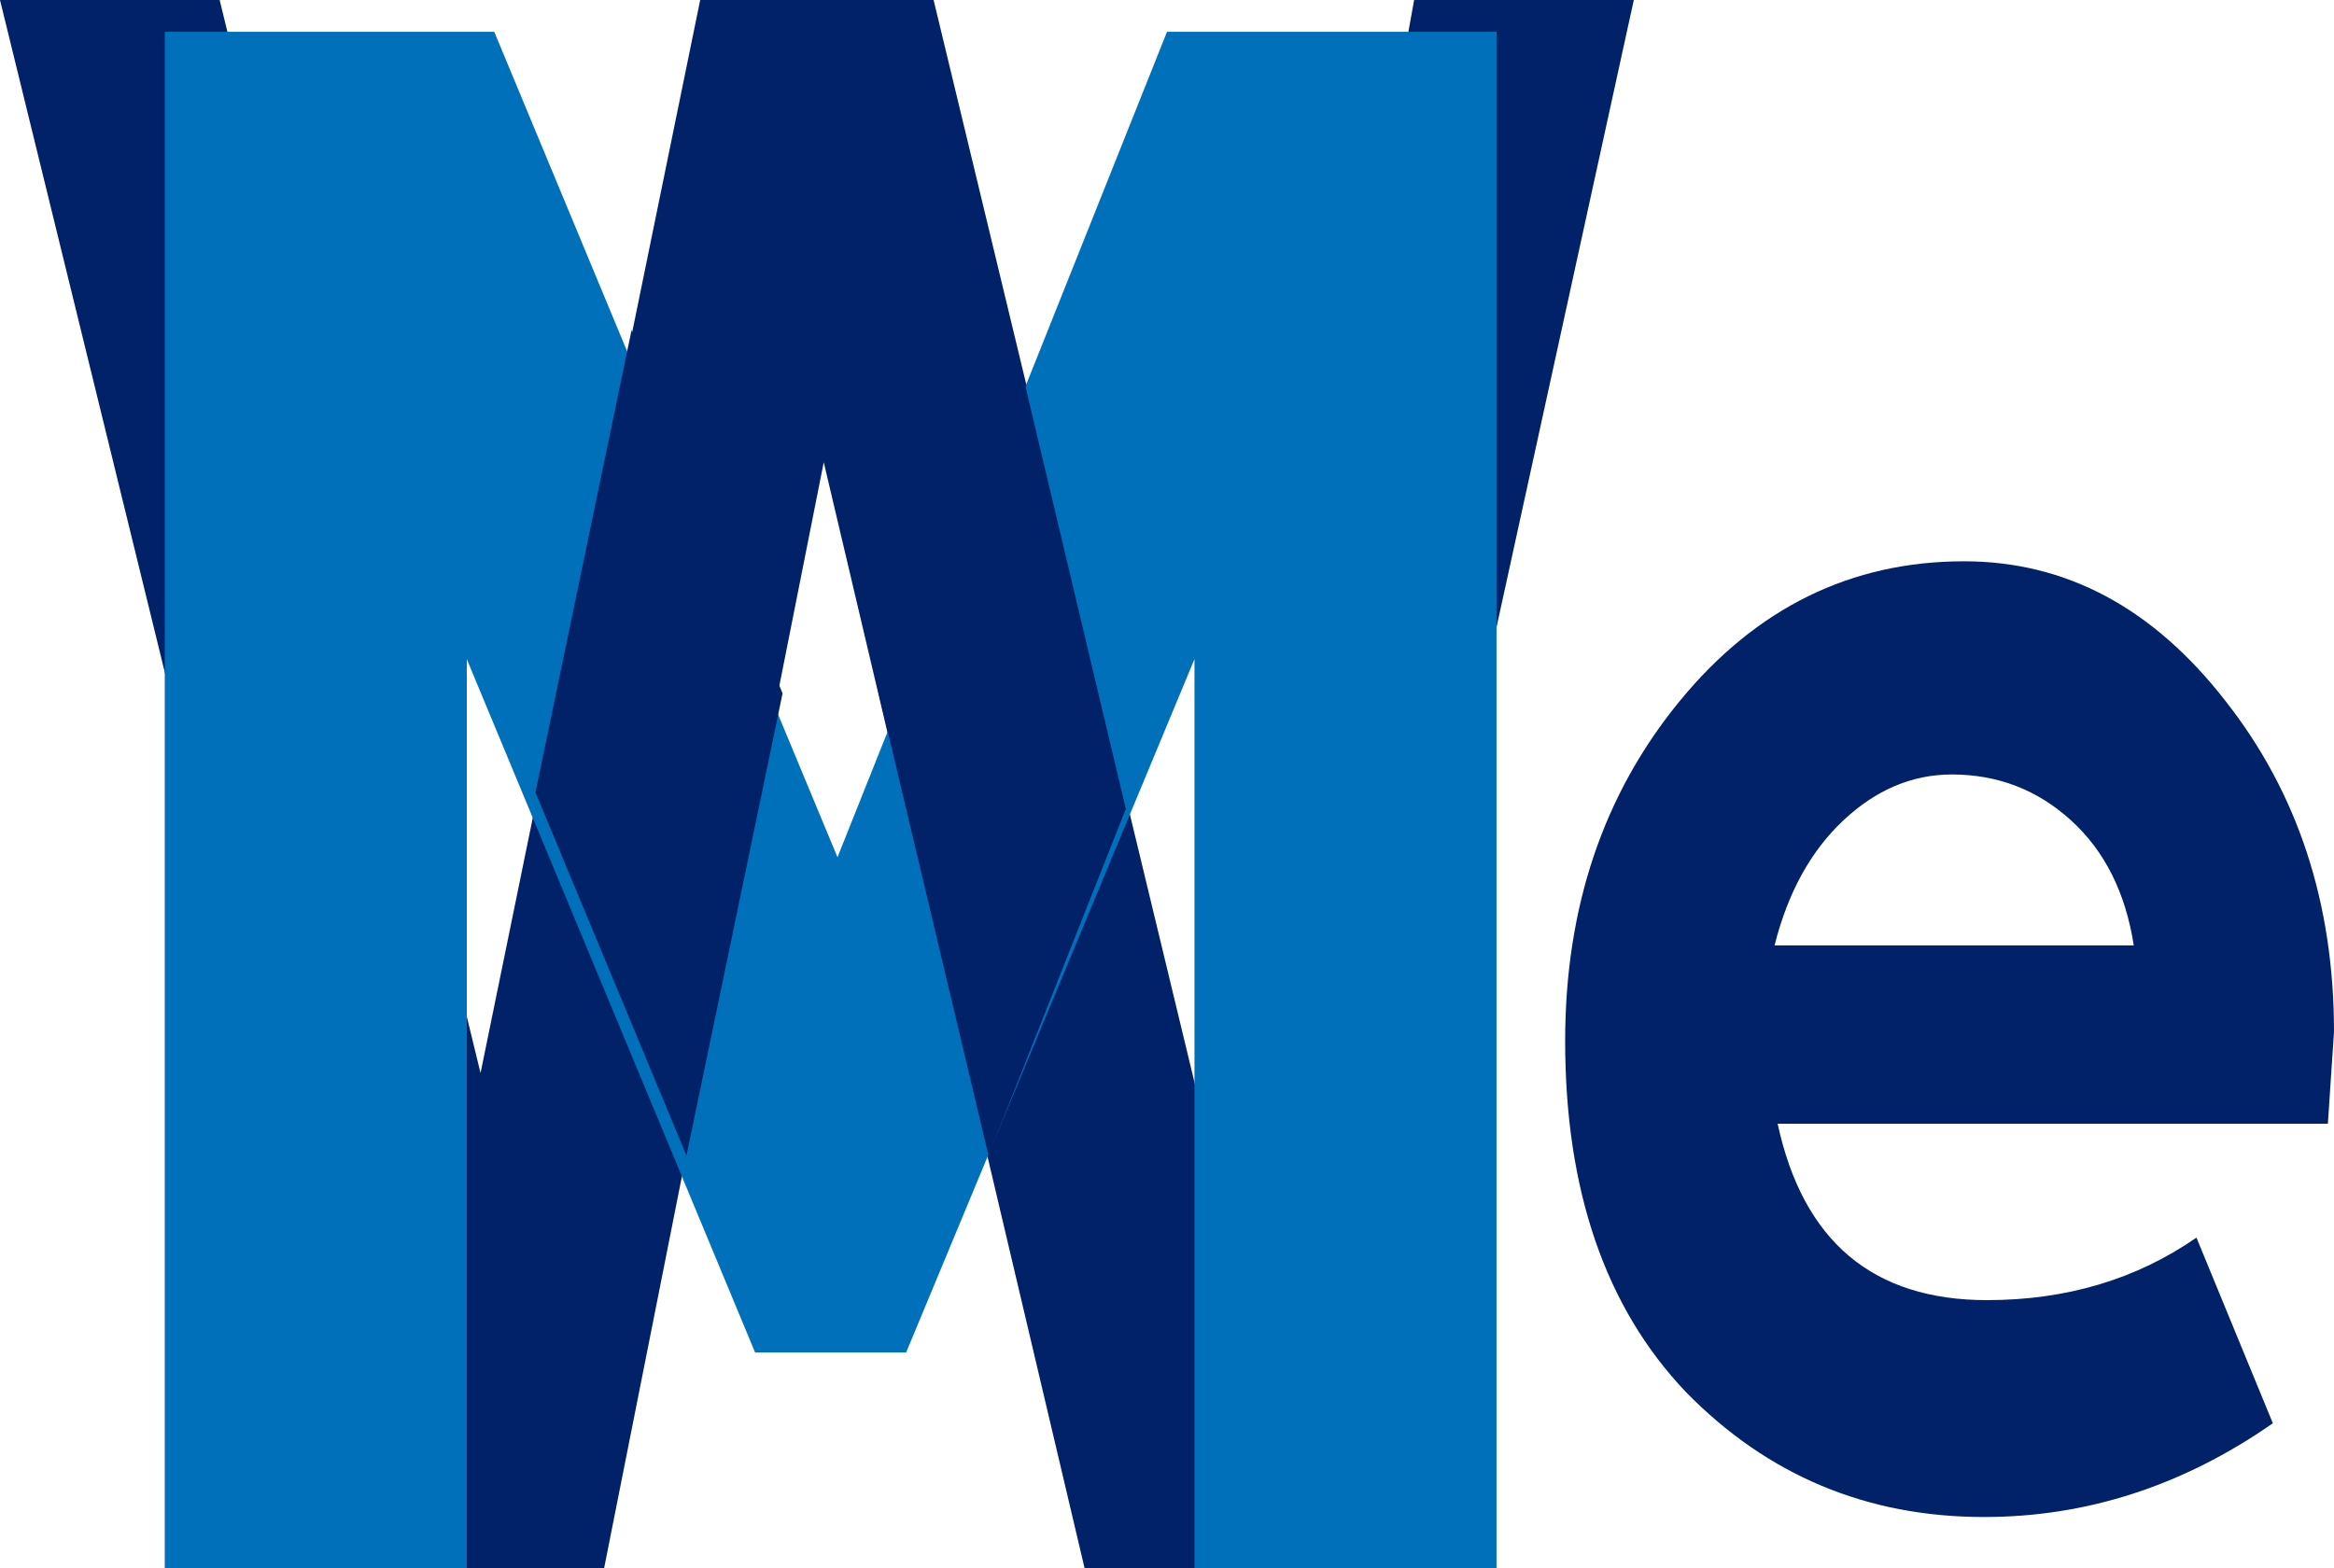 <svg width="61" height="41" viewBox="0 0 61 41" fill="none" xmlns="http://www.w3.org/2000/svg">
<path d="M33.729 41L42.7 0H36.959L31.576 29.779L24.4 0H18.3L12.559 28.053L5.741 0H0L10.047 41H15.788L21.529 12.084L28.347 41H33.729Z" fill="#012169"/>
<g filter="url(#filter0_i_2_11)">
<path d="M39.112 0V41H31.218V16.4L23.682 34.526H19.735L12.2 16.4V41H4.306V0H12.918L21.888 21.579L30.5 0H39.112Z" fill="#0070BA"/>
</g>
<path d="M25.835 30.21L29.424 21.147L26.553 9.063L22.965 18.126L25.835 30.21Z" fill="#012169"/>
<path d="M13.994 20.716L17.941 30.21L20.453 18.126L16.506 8.631L13.994 20.716Z" fill="#012169"/>
<path d="M46.379 24.716H55.767C55.553 23.338 55.008 22.249 54.129 21.448C53.25 20.648 52.211 20.247 51.013 20.247C49.974 20.247 49.029 20.648 48.176 21.448C47.324 22.249 46.725 23.338 46.379 24.716ZM40.906 27.214C40.906 23.723 41.904 20.76 43.902 18.325C45.899 15.891 48.376 14.674 51.332 14.674C53.995 14.674 56.272 15.891 58.163 18.325C60.054 20.728 61 23.611 61 26.974L60.84 29.377H46.459C47.124 32.452 48.949 33.989 51.932 33.989C54.009 33.989 55.833 33.445 57.405 32.355L59.402 37.208C57.058 38.842 54.541 39.659 51.852 39.659C48.789 39.659 46.192 38.57 44.062 36.392C41.958 34.181 40.906 31.122 40.906 27.214Z" fill="#012169"/>
<defs>
<filter id="filter0_i_2_11" x="4.306" y="0" width="34.806" height="41.832" filterUnits="userSpaceOnUse" color-interpolation-filters="sRGB">
<feFlood flood-opacity="0" result="BackgroundImageFix"/>
<feBlend mode="normal" in="SourceGraphic" in2="BackgroundImageFix" result="shape"/>
<feColorMatrix in="SourceAlpha" type="matrix" values="0 0 0 0 0 0 0 0 0 0 0 0 0 0 0 0 0 0 127 0" result="hardAlpha"/>
<feOffset dy="0.832"/>
<feGaussianBlur stdDeviation="0.416"/>
<feComposite in2="hardAlpha" operator="arithmetic" k2="-1" k3="1"/>
<feColorMatrix type="matrix" values="0 0 0 0 0 0 0 0 0 0 0 0 0 0 0 0 0 0 0.25 0"/>
<feBlend mode="normal" in2="shape" result="effect1_innerShadow_2_11"/>
</filter>
</defs>
</svg>
